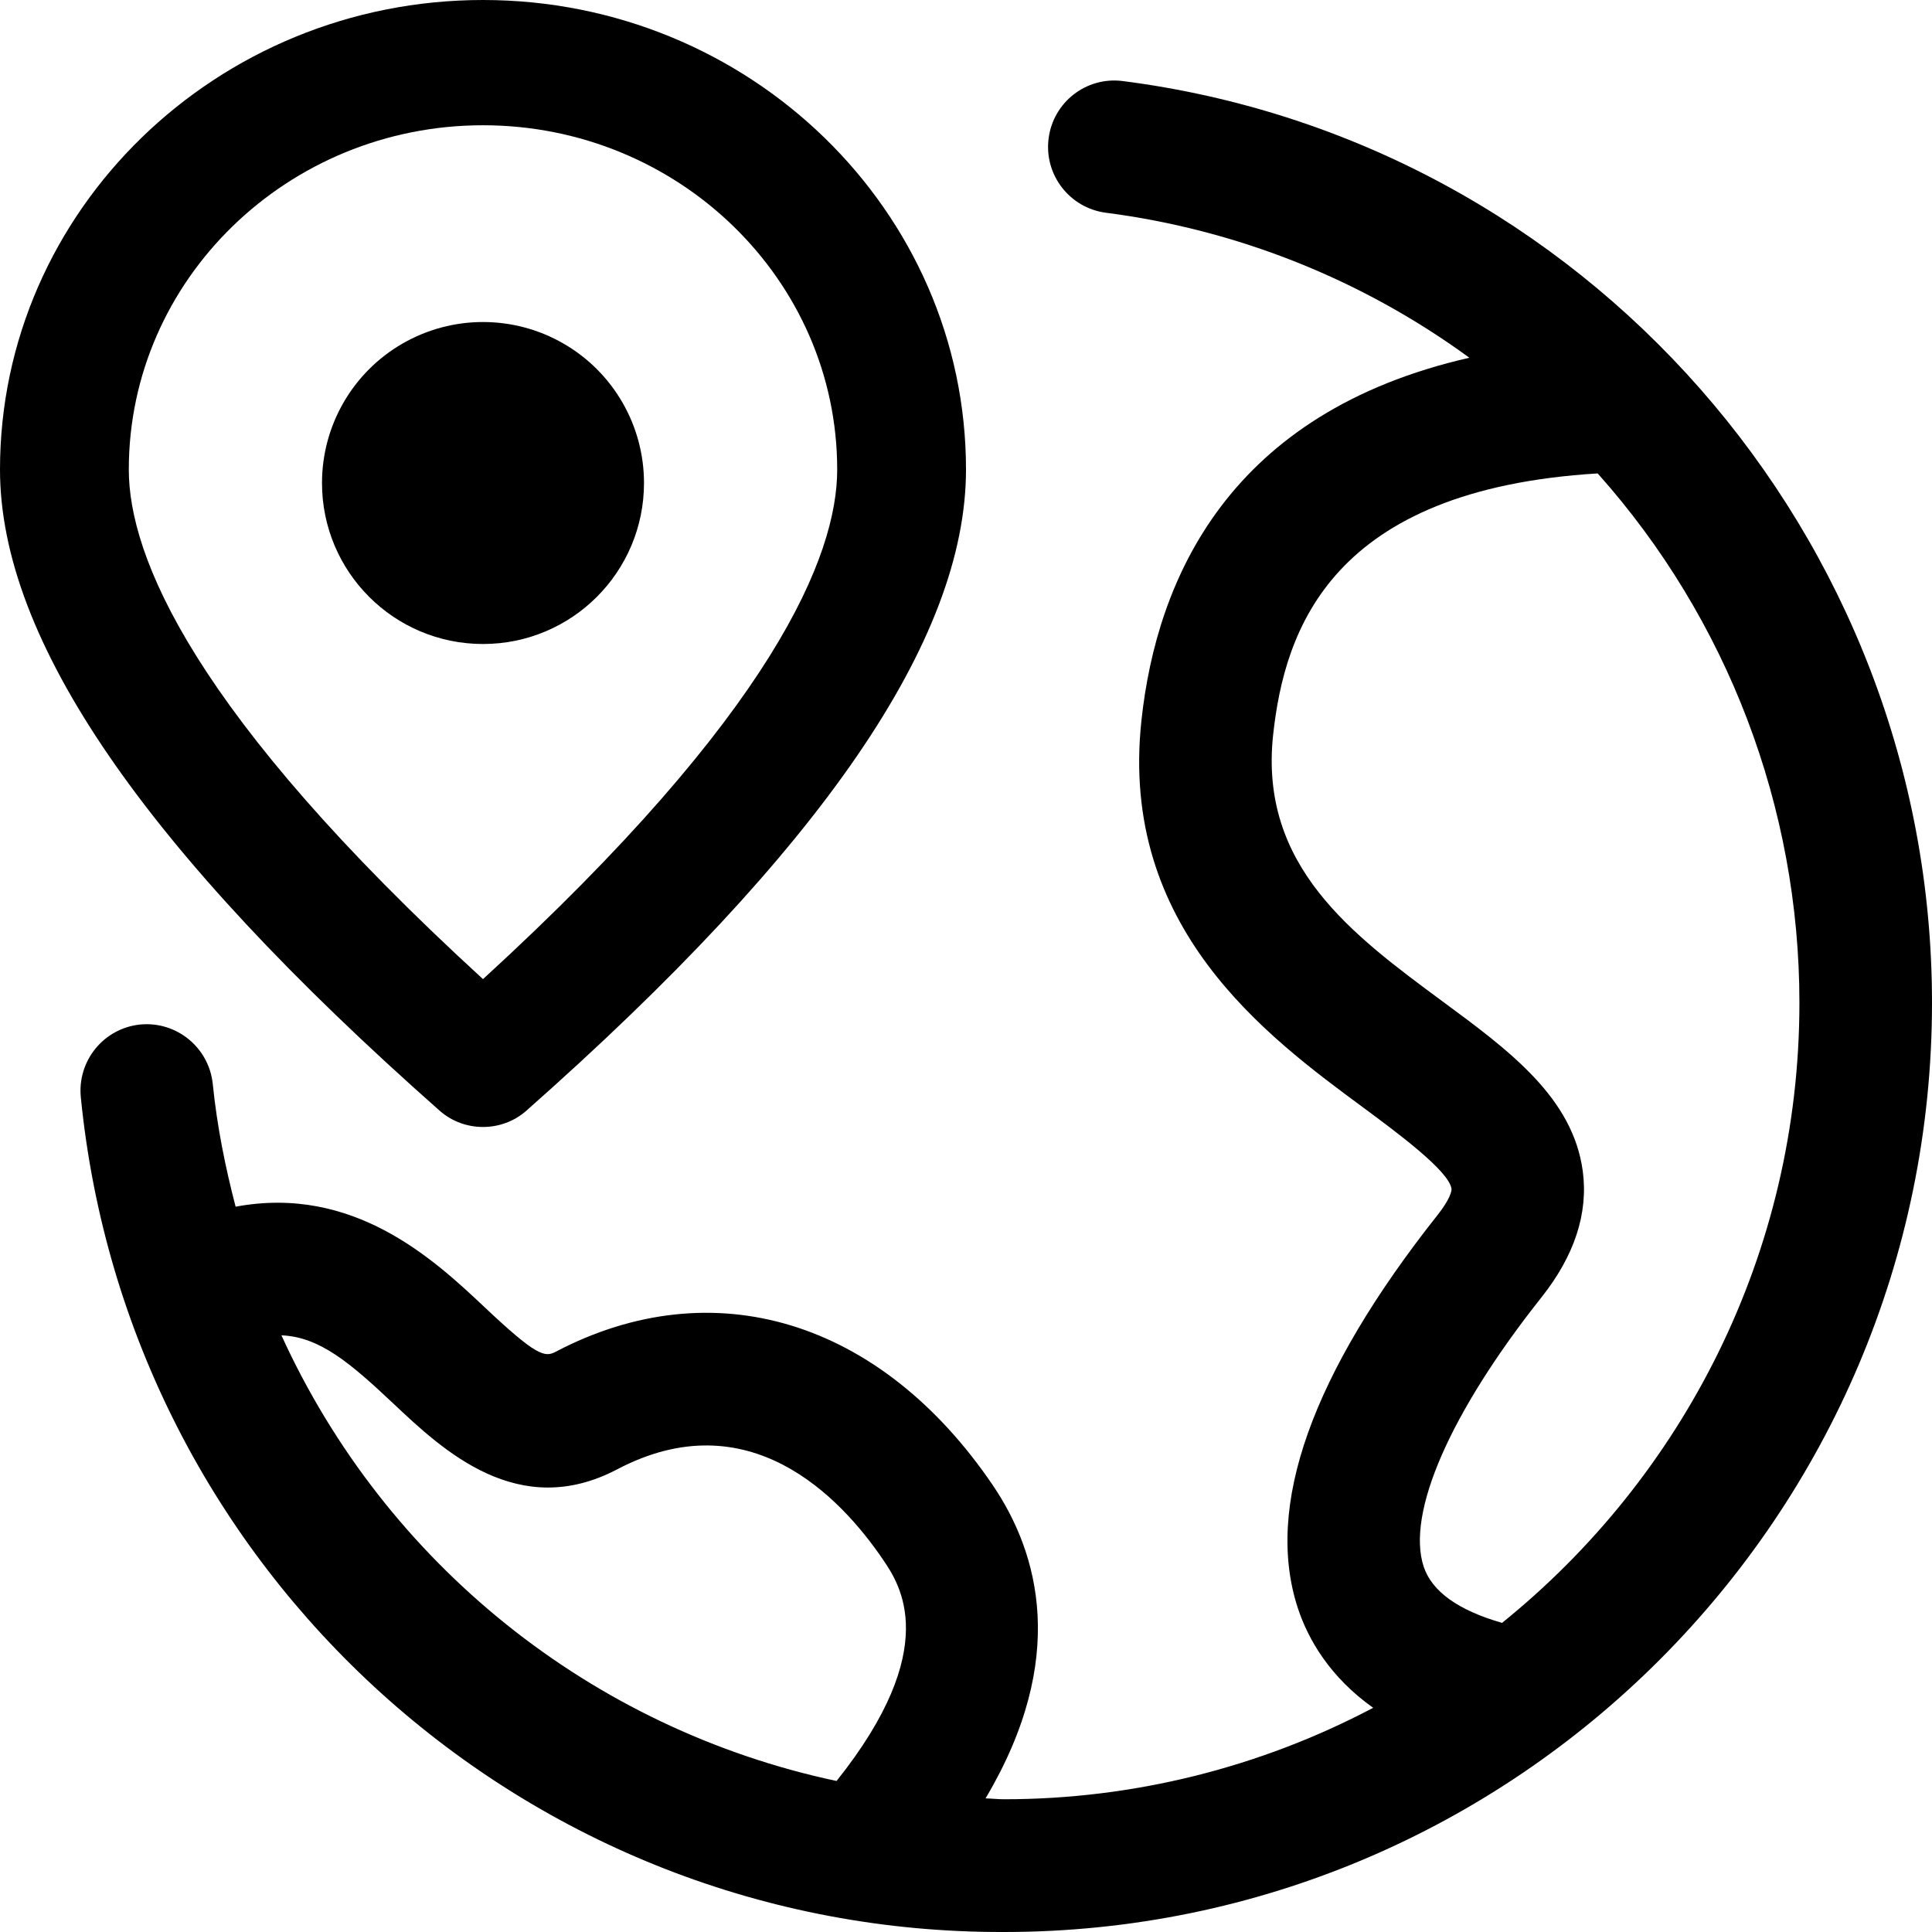 <?xml version="1.0" encoding="UTF-8"?>
<svg width="24px" height="24px" viewBox="0 0 24 24" version="1.1" xmlns="http://www.w3.org/2000/svg" xmlns:xlink="http://www.w3.org/1999/xlink">
    <title>服务地球</title>
    <defs>
        <filter color-interpolation-filters="auto" id="filter-1">
            <feColorMatrix in="SourceGraphic" type="matrix" values="0 0 0 0 0.8 0 0 0 0 0.992 0 0 0 0 0.039 0 0 0 1 0"></feColorMatrix>
        </filter>
    </defs>
    <g id="页面-1" stroke="none" stroke-width="1" fill="none" fill-rule="evenodd">
        <g id="服务地球" transform="translate(-1346, -36)" filter="url(#filter-1)">
            <g transform="translate(1346, 36)">
                <path d="M13.94,1.006 C13.491,0.952 13.083,1.271 13.026,1.721 C12.969,2.17 13.285,2.581 13.733,2.642 C15.367,2.852 16.922,3.472 18.253,4.444 C15.275,5.123 14.369,7.177 14.179,8.953 C13.903,11.522 15.729,12.869 16.937,13.76 C17.361,14.074 18.001,14.547 18.031,14.768 C18.035,14.8 18.005,14.907 17.862,15.088 C16.291,17.071 15.706,18.716 16.124,19.982 C16.252,20.366 16.517,20.83 17.058,21.215 C15.644,21.961 14.071,22.351 12.473,22.351 C12.396,22.351 12.32,22.342 12.243,22.34 C13.274,20.604 12.905,19.292 12.331,18.447 C10.939,16.399 8.86,15.764 6.901,16.793 C6.765,16.866 6.654,16.837 6.016,16.235 C5.387,15.642 4.389,14.717 2.927,14.99 C2.798,14.496 2.696,13.989 2.643,13.465 C2.596,13.013 2.193,12.683 1.741,12.727 C1.289,12.773 0.959,13.177 1.004,13.631 C1.588,19.53 6.553,24.019 12.473,24 C18.829,24 24,18.822 24,12.457 C24,6.659 19.676,1.736 13.94,1.006 Z M3.496,16.588 C3.968,16.606 4.348,16.928 4.887,17.436 C5.505,18.019 6.44,18.896 7.666,18.253 C9.295,17.396 10.435,18.588 10.969,19.374 C11.178,19.681 11.712,20.471 10.392,22.124 C7.347,21.477 4.789,19.423 3.496,16.588 L3.496,16.588 Z M18.659,20.16 C18.119,20.005 17.789,19.772 17.686,19.463 C17.466,18.799 18.014,17.546 19.151,16.113 C19.559,15.598 19.731,15.072 19.662,14.55 C19.54,13.635 18.75,13.051 17.912,12.434 C16.796,11.609 15.641,10.757 15.815,9.131 C15.958,7.81 16.543,6.082 19.847,5.881 C21.461,7.69 22.353,10.031 22.353,12.457 C22.353,15.568 20.908,18.345 18.659,20.16 L18.659,20.16 Z" id="形状" fill="#000000" fill-rule="nonzero"></path>
                <path d="M5.462,13.798 C5.767,14.067 6.233,14.067 6.538,13.798 C10.214,10.549 12,7.943 12,5.833 C12,2.616 9.309,0 6,0 C2.691,0 0,2.616 0,5.833 C0,7.943 1.786,10.549 5.462,13.798 L5.462,13.798 Z M6,1.556 C8.426,1.556 10.4,3.474 10.4,5.833 C10.4,6.9 9.619,8.85 6,12.163 C2.381,8.85 1.6,6.9 1.6,5.833 C1.6,3.474 3.574,1.556 6,1.556 Z" id="形状" fill="#000000" fill-rule="nonzero"></path>
                <path d="M4,6 C4,7.105 4.895,8 6,8 C7.105,8 8,7.105 8,6 C8,5.285 7.619,4.625 7,4.268 C6.381,3.911 5.619,3.911 5,4.268 C4.381,4.625 4,5.285 4,6 L4,6 Z" id="路径" fill="#000000" fill-rule="nonzero"></path>
            </g>
        </g>
    </g>
</svg>